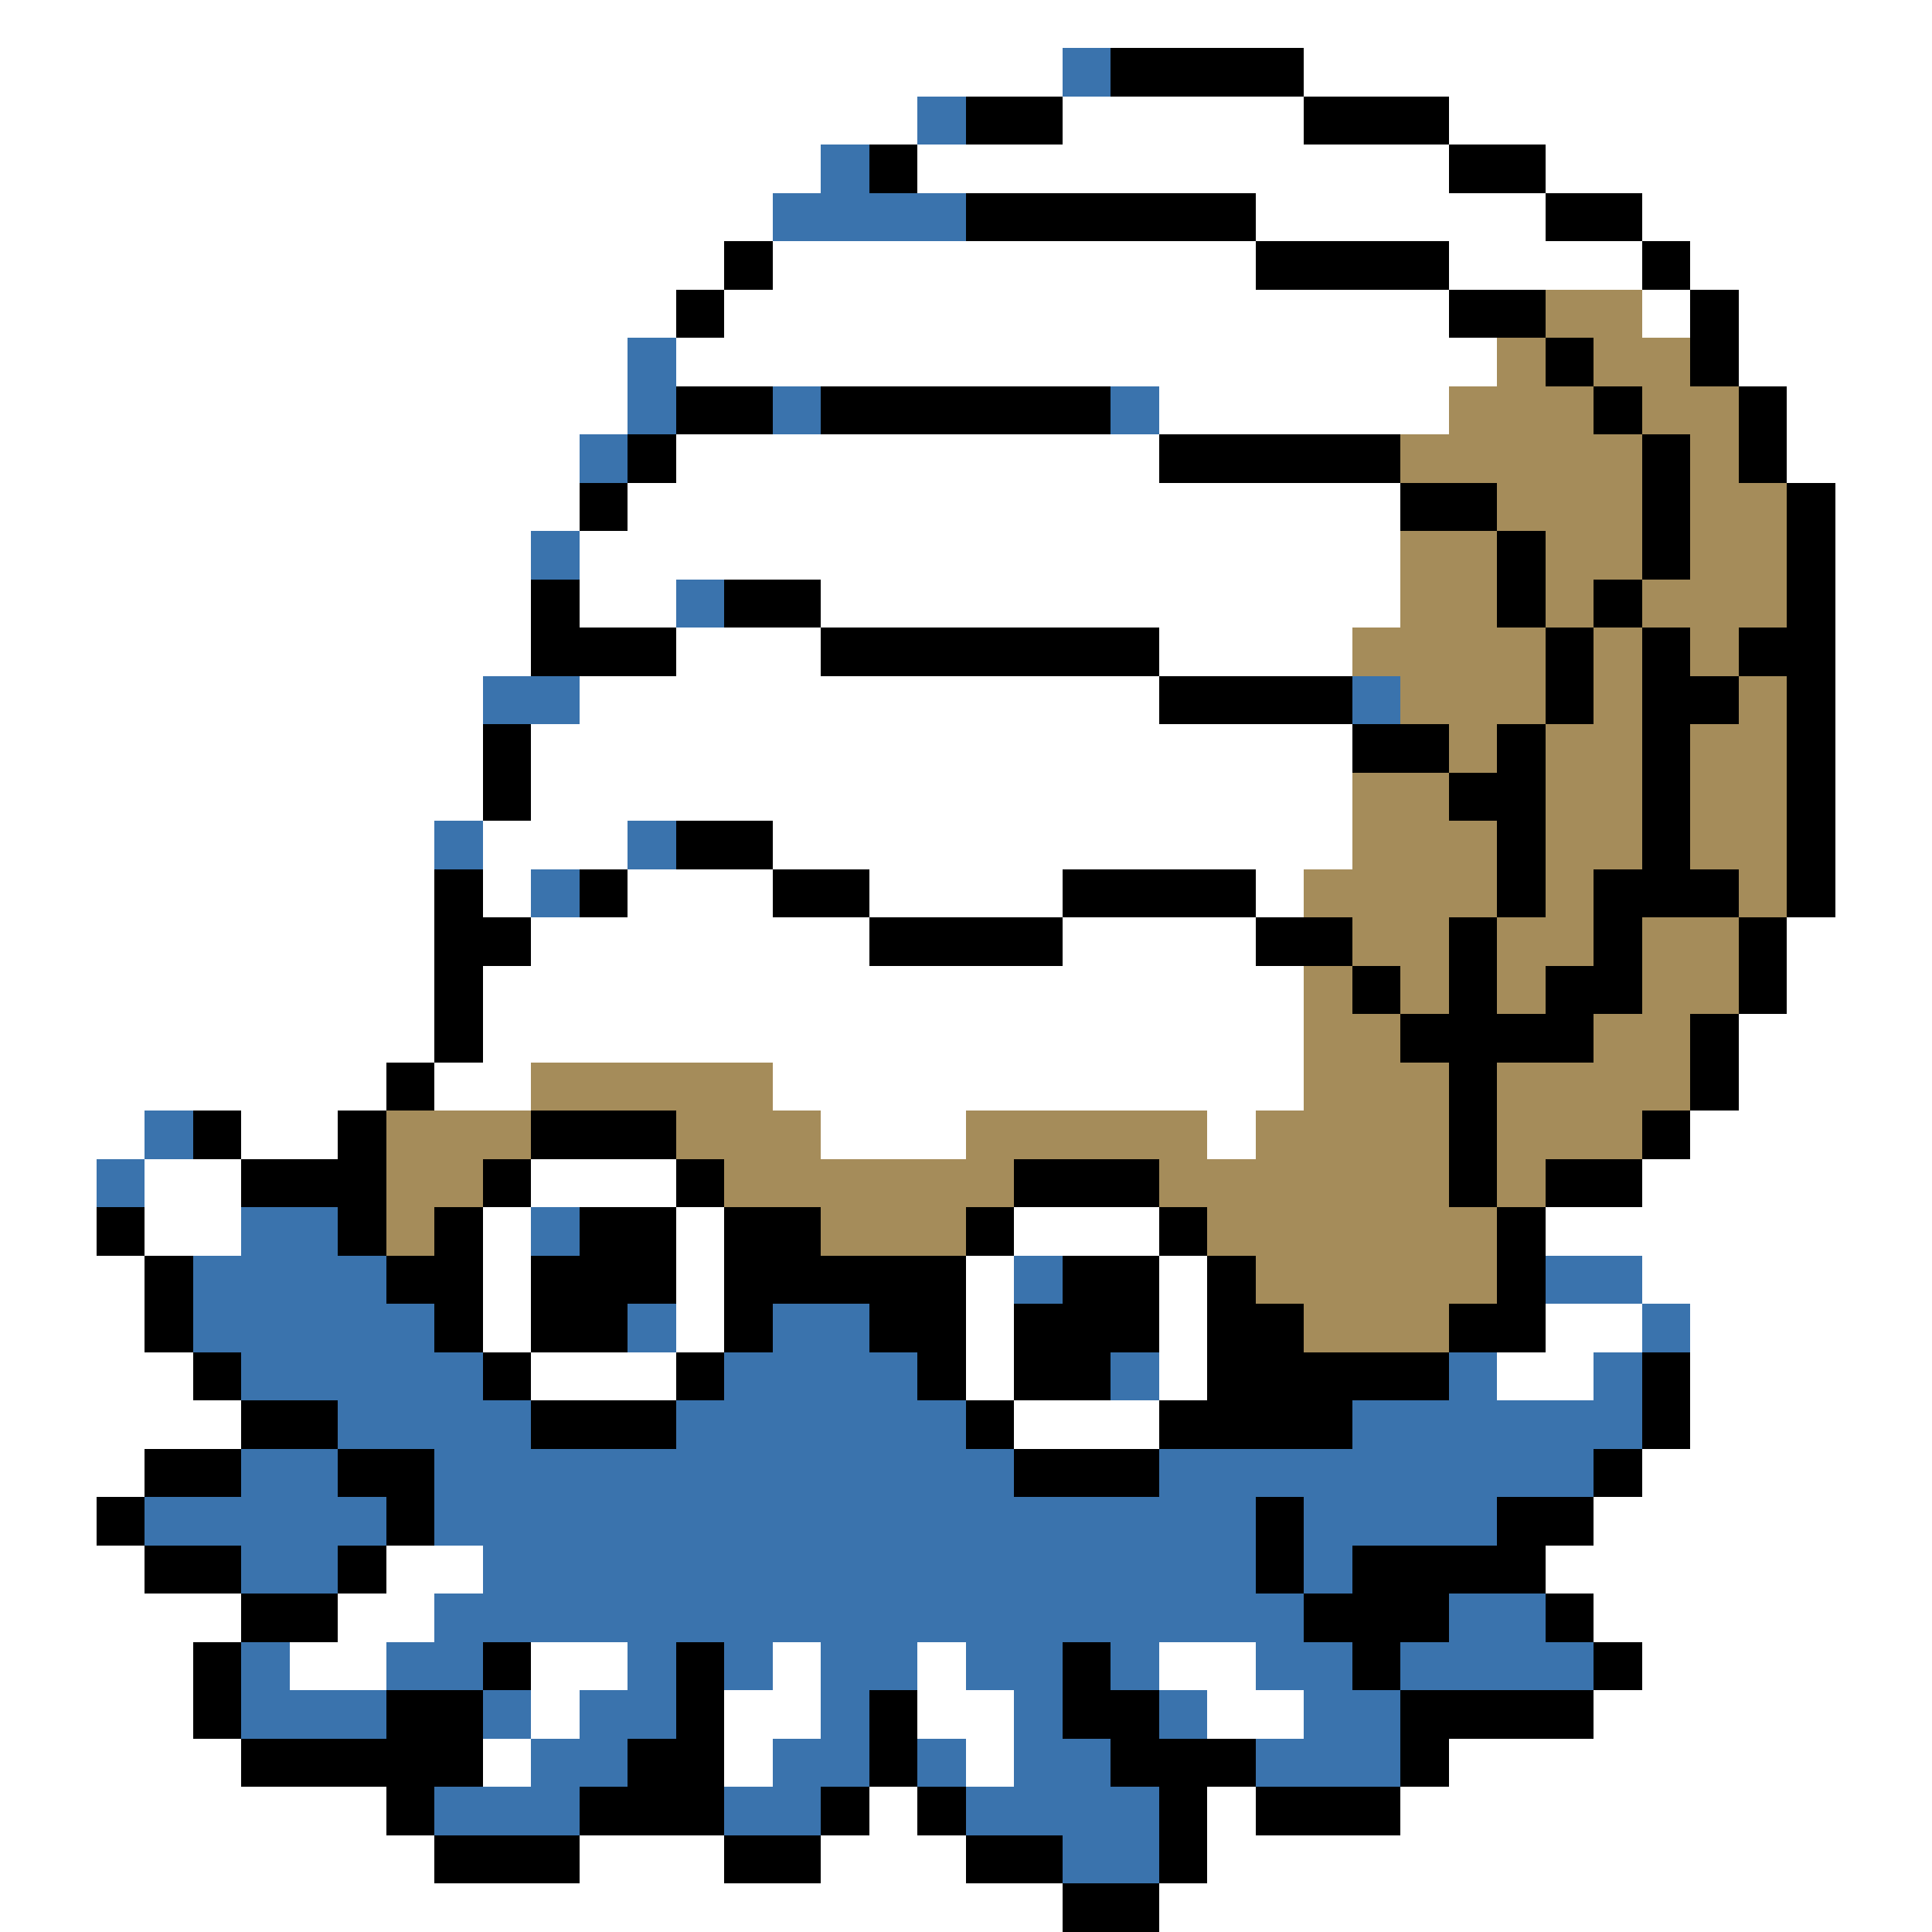 <svg xmlns="http://www.w3.org/2000/svg" viewBox="0 -0.5 40 40" shape-rendering="crispEdges">
<rect x="0" y="-0.5" width="40" height="40" fill="#333333" stroke="none"/>
<path stroke="#ffffff" d="M0 0h40M0 1h22M27 1h13M0 2h19M22 2h5M30 2h10M0 3h17M19 3h11M32 3h8M0 4h16M26 4h6M34 4h6M0 5h15M16 5h10M30 5h4M35 5h5M0 6h14M15 6h15M34 6h1M36 6h4M0 7h13M14 7h17M36 7h4M0 8h13M24 8h6M37 8h3M0 9h12M14 9h10M37 9h3M0 10h12M13 10h16M38 10h2M0 11h11M12 11h17M38 11h2M0 12h11M12 12h2M17 12h12M38 12h2M0 13h11M14 13h3M24 13h4M38 13h2M0 14h10M12 14h12M38 14h2M0 15h10M11 15h17M38 15h2M0 16h10M11 16h17M38 16h2M0 17h9M10 17h3M16 17h12M38 17h2M0 18h9M10 18h1M13 18h3M18 18h4M26 18h1M38 18h2M0 19h9M11 19h7M22 19h4M37 19h3M0 20h9M10 20h17M37 20h3M0 21h9M10 21h17M36 21h4M0 22h8M9 22h2M16 22h11M36 22h4M0 23h3M5 23h2M17 23h3M25 23h1M35 23h5M0 24h2M3 24h2M11 24h3M34 24h6M0 25h2M3 25h2M10 25h1M14 25h1M21 25h3M32 25h8M0 26h3M10 26h1M14 26h1M20 26h1M24 26h1M34 26h6M0 27h3M10 27h1M14 27h1M20 27h1M24 27h1M32 27h2M35 27h5M0 28h4M11 28h3M20 28h1M24 28h1M31 28h2M35 28h5M0 29h5M21 29h3M35 29h5M0 30h3M34 30h6M0 31h2M33 31h7M0 32h3M8 32h2M32 32h8M0 33h5M7 33h2M33 33h7M0 34h4M6 34h2M11 34h2M16 34h1M19 34h1M24 34h2M34 34h6M0 35h4M11 35h1M15 35h2M19 35h2M25 35h2M33 35h7M0 36h5M10 36h1M15 36h1M20 36h1M30 36h10M0 37h8M18 37h1M25 37h1M29 37h11M0 38h9M12 38h3M17 38h3M25 38h15M0 39h22M24 39h16" />
<path stroke="#3a73ad" d="M22 1h1M19 2h1M17 3h1M16 4h4M13 7h1M13 8h1M16 8h1M23 8h1M12 9h1M11 11h1M14 12h1M10 14h2M28 14h1M9 17h1M13 17h1M11 18h1M3 23h1M2 24h1M5 25h2M11 25h1M4 26h4M21 26h1M32 26h2M4 27h5M13 27h1M16 27h2M34 27h1M5 28h5M15 28h4M23 28h1M30 28h1M33 28h1M7 29h4M14 29h6M28 29h6M5 30h2M9 30h12M24 30h9M3 31h5M9 31h17M27 31h4M5 32h2M10 32h16M27 32h1M9 33h18M30 33h2M5 34h1M8 34h2M13 34h1M15 34h1M17 34h2M20 34h2M23 34h1M26 34h2M29 34h4M5 35h3M10 35h1M12 35h2M17 35h1M21 35h1M24 35h1M27 35h2M11 36h2M16 36h2M19 36h1M21 36h2M26 36h3M9 37h3M15 37h2M20 37h4M22 38h2" />
<path stroke="#000000" d="M23 1h4M20 2h2M27 2h3M18 3h1M30 3h2M20 4h6M32 4h2M15 5h1M26 5h4M34 5h1M14 6h1M30 6h2M35 6h1M32 7h1M35 7h1M14 8h2M17 8h6M33 8h1M36 8h1M13 9h1M24 9h5M34 9h1M36 9h1M12 10h1M29 10h2M34 10h1M37 10h1M31 11h1M34 11h1M37 11h1M11 12h1M15 12h2M31 12h1M33 12h1M37 12h1M11 13h3M17 13h7M32 13h1M34 13h1M36 13h2M24 14h4M32 14h1M34 14h2M37 14h1M10 15h1M28 15h2M31 15h1M34 15h1M37 15h1M10 16h1M30 16h2M34 16h1M37 16h1M14 17h2M31 17h1M34 17h1M37 17h1M9 18h1M12 18h1M16 18h2M22 18h4M31 18h1M33 18h3M37 18h1M9 19h2M18 19h4M26 19h2M30 19h1M33 19h1M36 19h1M9 20h1M28 20h1M30 20h1M32 20h2M36 20h1M9 21h1M29 21h4M35 21h1M8 22h1M30 22h1M35 22h1M4 23h1M7 23h1M11 23h3M30 23h1M34 23h1M5 24h3M10 24h1M14 24h1M21 24h3M30 24h1M32 24h2M2 25h1M7 25h1M9 25h1M12 25h2M15 25h2M20 25h1M24 25h1M31 25h1M3 26h1M8 26h2M11 26h3M15 26h5M22 26h2M25 26h1M31 26h1M3 27h1M9 27h1M11 27h2M15 27h1M18 27h2M21 27h3M25 27h2M30 27h2M4 28h1M10 28h1M14 28h1M19 28h1M21 28h2M25 28h5M34 28h1M5 29h2M11 29h3M20 29h1M24 29h4M34 29h1M3 30h2M7 30h2M21 30h3M33 30h1M2 31h1M8 31h1M26 31h1M31 31h2M3 32h2M7 32h1M26 32h1M28 32h4M5 33h2M27 33h3M32 33h1M4 34h1M10 34h1M14 34h1M22 34h1M28 34h1M33 34h1M4 35h1M8 35h2M14 35h1M18 35h1M22 35h2M29 35h4M5 36h5M13 36h2M18 36h1M23 36h3M29 36h1M8 37h1M12 37h3M17 37h1M19 37h1M24 37h1M26 37h3M9 38h3M15 38h2M20 38h2M24 38h1M22 39h2" />
<path stroke="#a58c5a" d="M32 6h2M31 7h1M33 7h2M30 8h3M34 8h2M29 9h5M35 9h1M31 10h3M35 10h2M29 11h2M32 11h2M35 11h2M29 12h2M32 12h1M34 12h3M28 13h4M33 13h1M35 13h1M29 14h3M33 14h1M36 14h1M30 15h1M32 15h2M35 15h2M28 16h2M32 16h2M35 16h2M28 17h3M32 17h2M35 17h2M27 18h4M32 18h1M36 18h1M28 19h2M31 19h2M34 19h2M27 20h1M29 20h1M31 20h1M34 20h2M27 21h2M33 21h2M11 22h5M27 22h3M31 22h4M8 23h3M14 23h3M20 23h5M26 23h4M31 23h3M8 24h2M15 24h6M24 24h6M31 24h1M8 25h1M17 25h3M25 25h6M26 26h5M27 27h3" />
</svg>